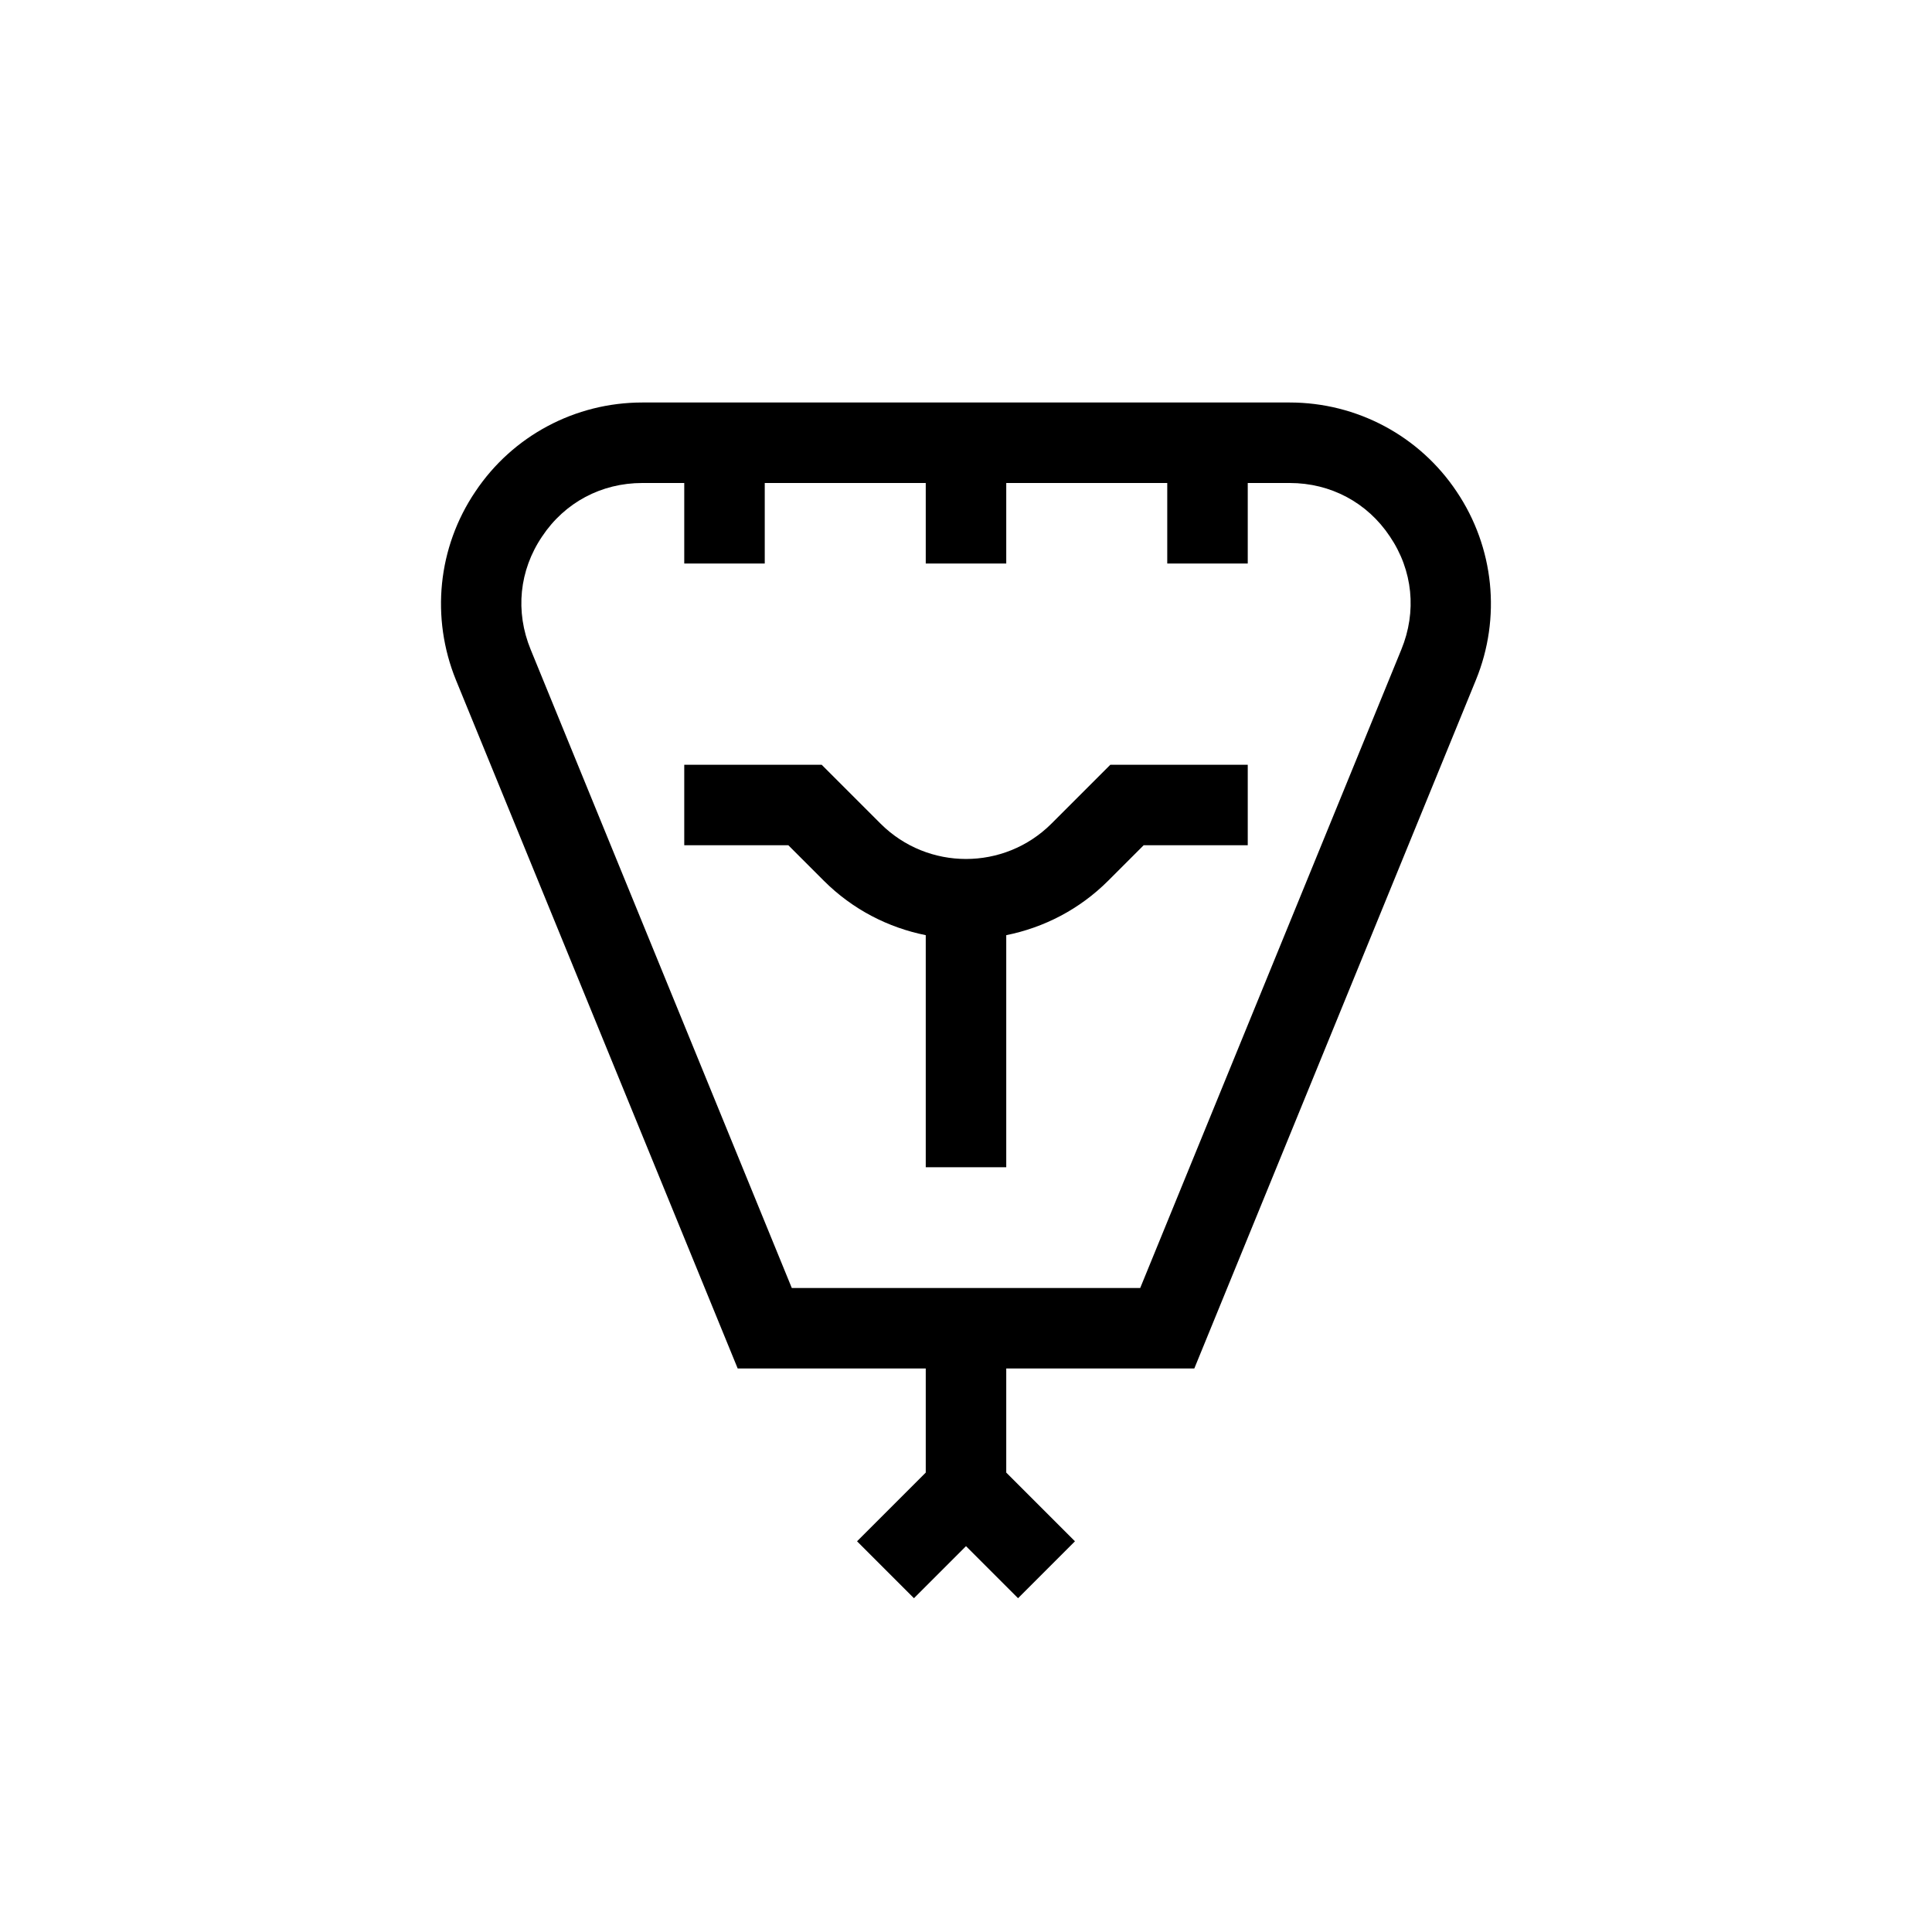 <?xml version="1.0" encoding="UTF-8"?>
<svg xmlns="http://www.w3.org/2000/svg" xmlns:xlink="http://www.w3.org/1999/xlink" width="48pt" height="48pt" viewBox="0 0 48 48" version="1.1">
<g id="surface1">
<path style=" stroke:none;fill-rule:nonzero;fill:rgb(0%,0%,0%);fill-opacity:1;" d="M 27.586 19 L 31 19 L 31 21 L 28.414 21 L 27.535 21.879 C 26.816 22.598 25.93 23.047 25 23.234 L 25 29 L 23 29 L 23 23.234 C 22.07 23.047 21.184 22.598 20.465 21.879 L 19.586 21 L 17 21 L 17 19 L 20.414 19 L 21.879 20.465 C 23.051 21.633 24.949 21.633 26.121 20.465 Z M 34.816 16.137 L 28.328 32 L 19.672 32 L 13.184 16.137 C 12.797 15.195 12.898 14.172 13.469 13.328 C 14.031 12.484 14.941 12 15.957 12 L 17 12 L 17 14 L 19 14 L 19 12 L 23 12 L 23 14 L 25 14 L 25 12 L 29 12 L 29 14 L 31 14 L 31 12 L 32.043 12 C 33.059 12 33.969 12.484 34.531 13.328 C 35.102 14.172 35.203 15.195 34.816 16.137 M 36.191 12.215 C 35.266 10.828 33.711 10 32.043 10 L 15.957 10 C 14.289 10 12.734 10.828 11.809 12.215 C 10.875 13.598 10.699 15.348 11.328 16.895 L 18.328 34 L 23 34 L 23 36.586 L 21.293 38.293 L 22.707 39.707 L 24 38.414 L 25.293 39.707 L 26.707 38.293 L 25 36.586 L 25 34 L 29.672 34 L 36.668 16.895 C 37.301 15.348 37.121 13.598 36.191 12.215 "/>
</g>
</svg>
